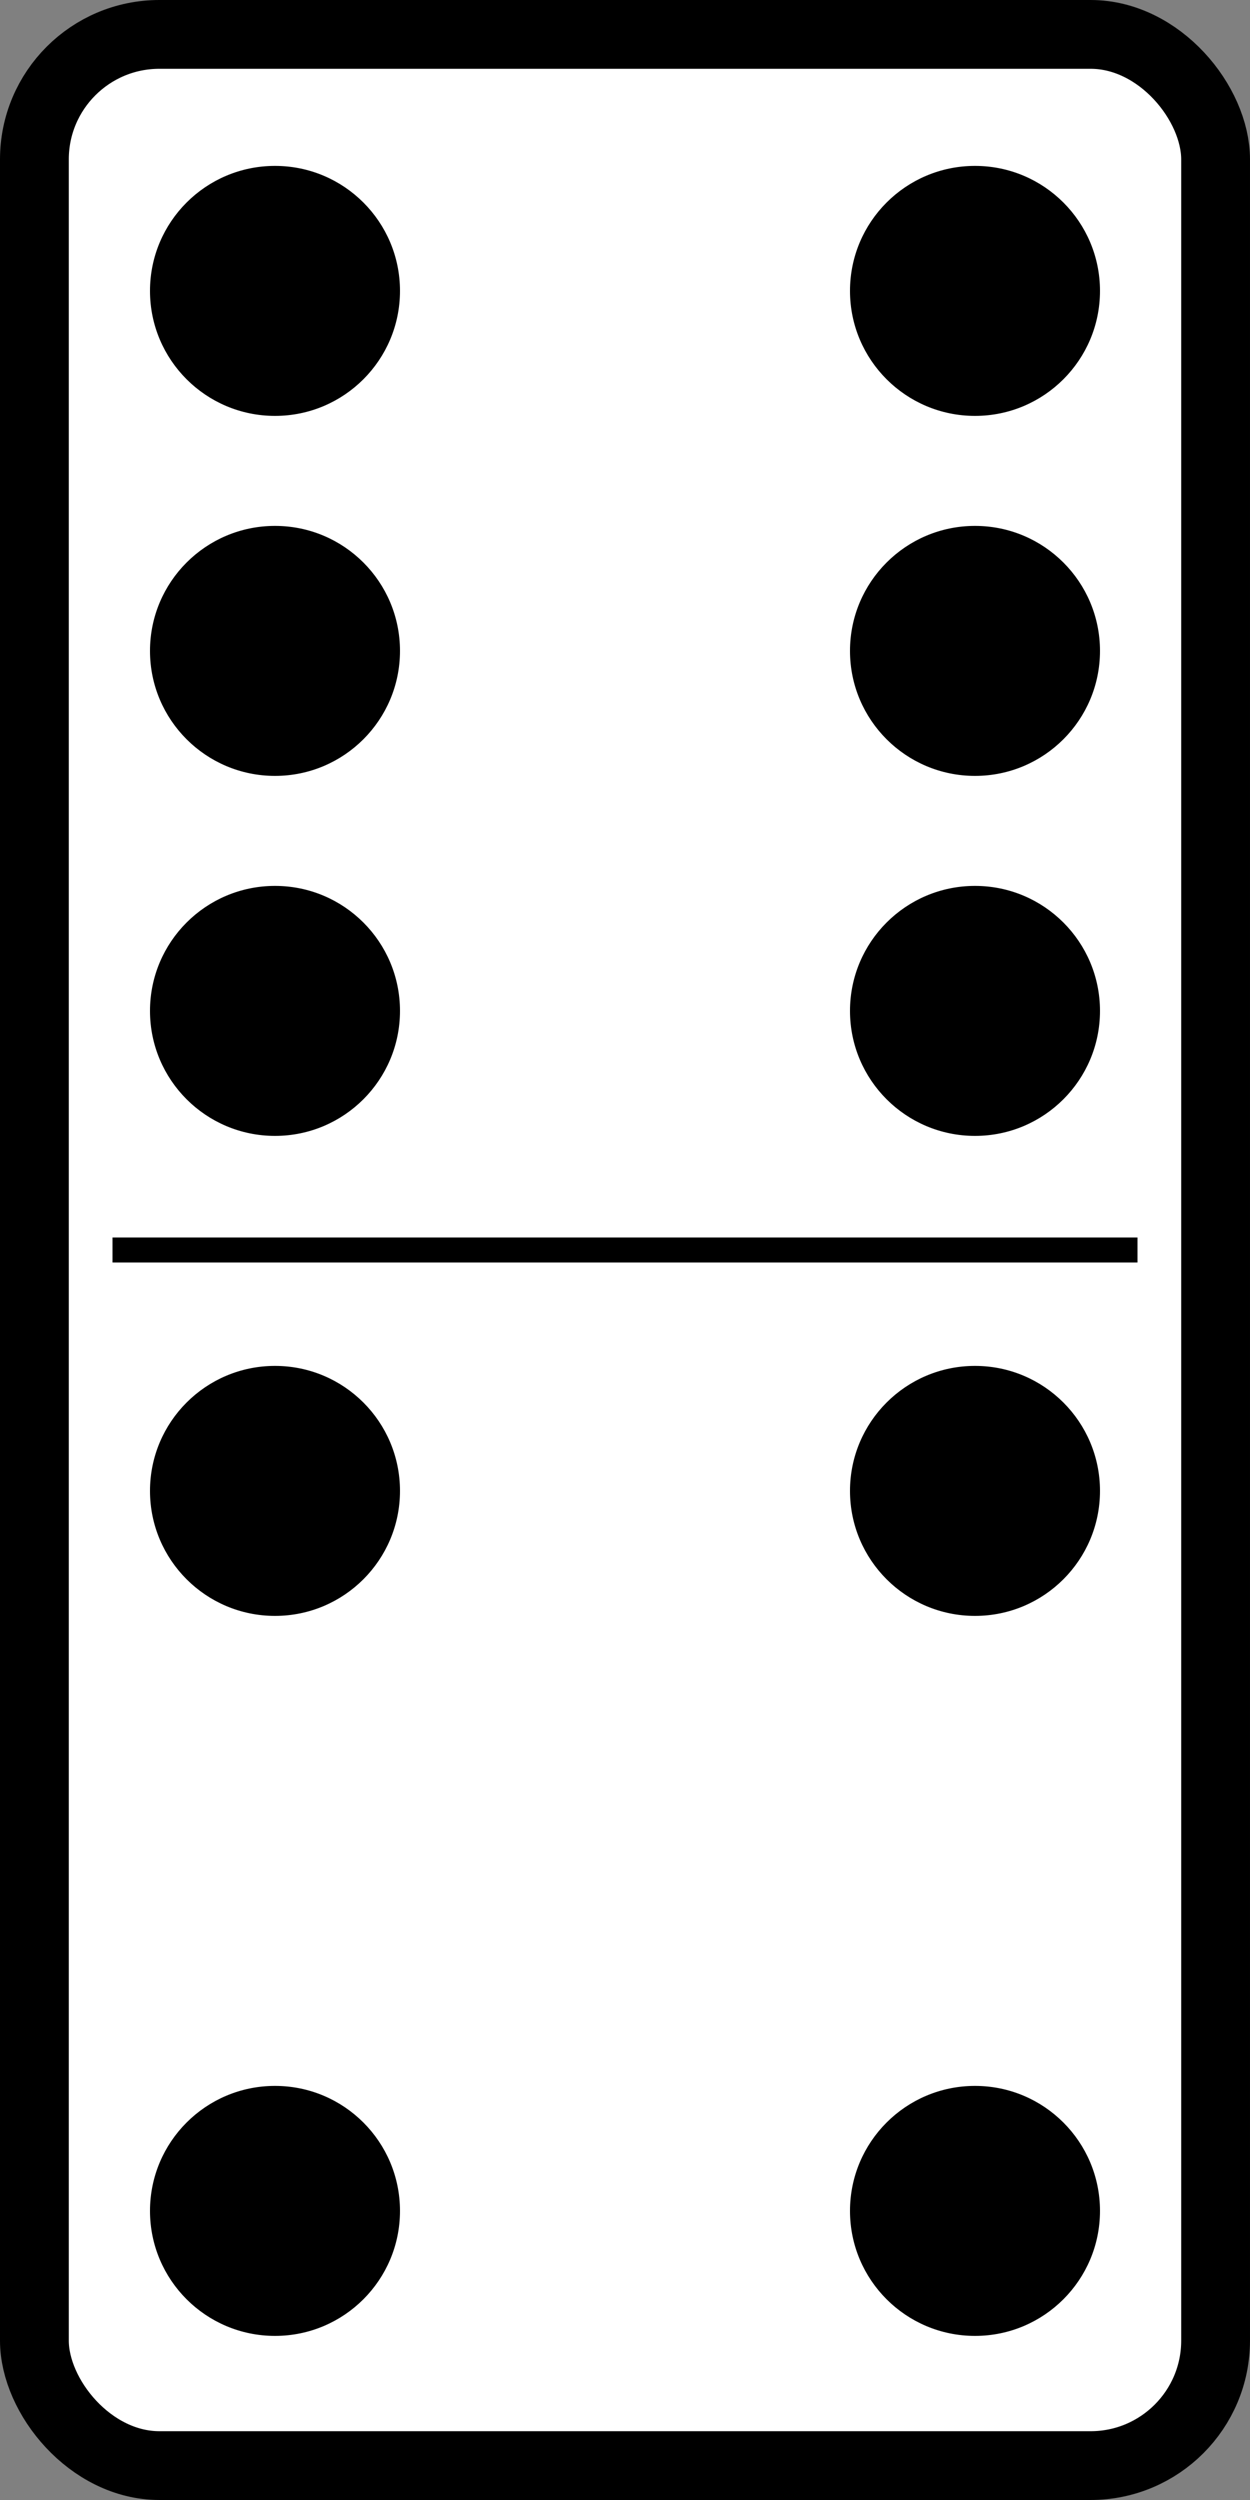 <?xml version="1.0"?>
<svg xmlns:rdf="http://www.w3.org/1999/02/22-rdf-syntax-ns#" xmlns="http://www.w3.org/2000/svg" xmlns:cc="http://web.resource.org/cc/" xmlns:dc="http://purl.org/dc/elements/1.1/" xmlns:svg="http://www.w3.org/2000/svg" id="svg2" viewBox="0 0 500 1000" version="1.0">
  <rect x="0" y="0" width="500" height="1000" fill="#808080" stroke="none"/>
  <g id="layer1" stroke="#000" transform="translate(0 -52.362)">
    <rect id="rect1872" stroke-linejoin="round" fill-rule="evenodd" rx="50" ry="50" height="972.48" width="472.48" y="66.121" x="13.759" stroke-width="27.517" fill="#fff"/>
    <path id="path15666" stroke-width="10px" fill="none" d="m45 552.36h410"/>
  </g>
  <g transform="rotate(180, 249.999, 499.999)">
  <g id="layer2" transform="translate(0 -52.362)">
    <circle id="circle290" cy="456" cx="110" r="50"/>
    <circle id="circle292" cy="168" cx="110" r="50"/>
    <circle id="circle294" cy="456" cx="390" r="50"/>
    <circle id="circle296" cy="168" cx="390" r="50"/>
    <circle id="circle298" cy="936" cx="110" r="50"/>
    <circle id="circle300" cy="792" cx="110" r="50"/>
    <circle id="circle302" cy="648" cx="110" r="50"/>
    <circle id="circle304" cy="936" cx="390" r="50"/>
    <circle id="circle306" cy="792" cx="390" r="50"/>
    <circle id="circle308" cy="648" cx="390" r="50"/>
  </g></g>
</svg>
